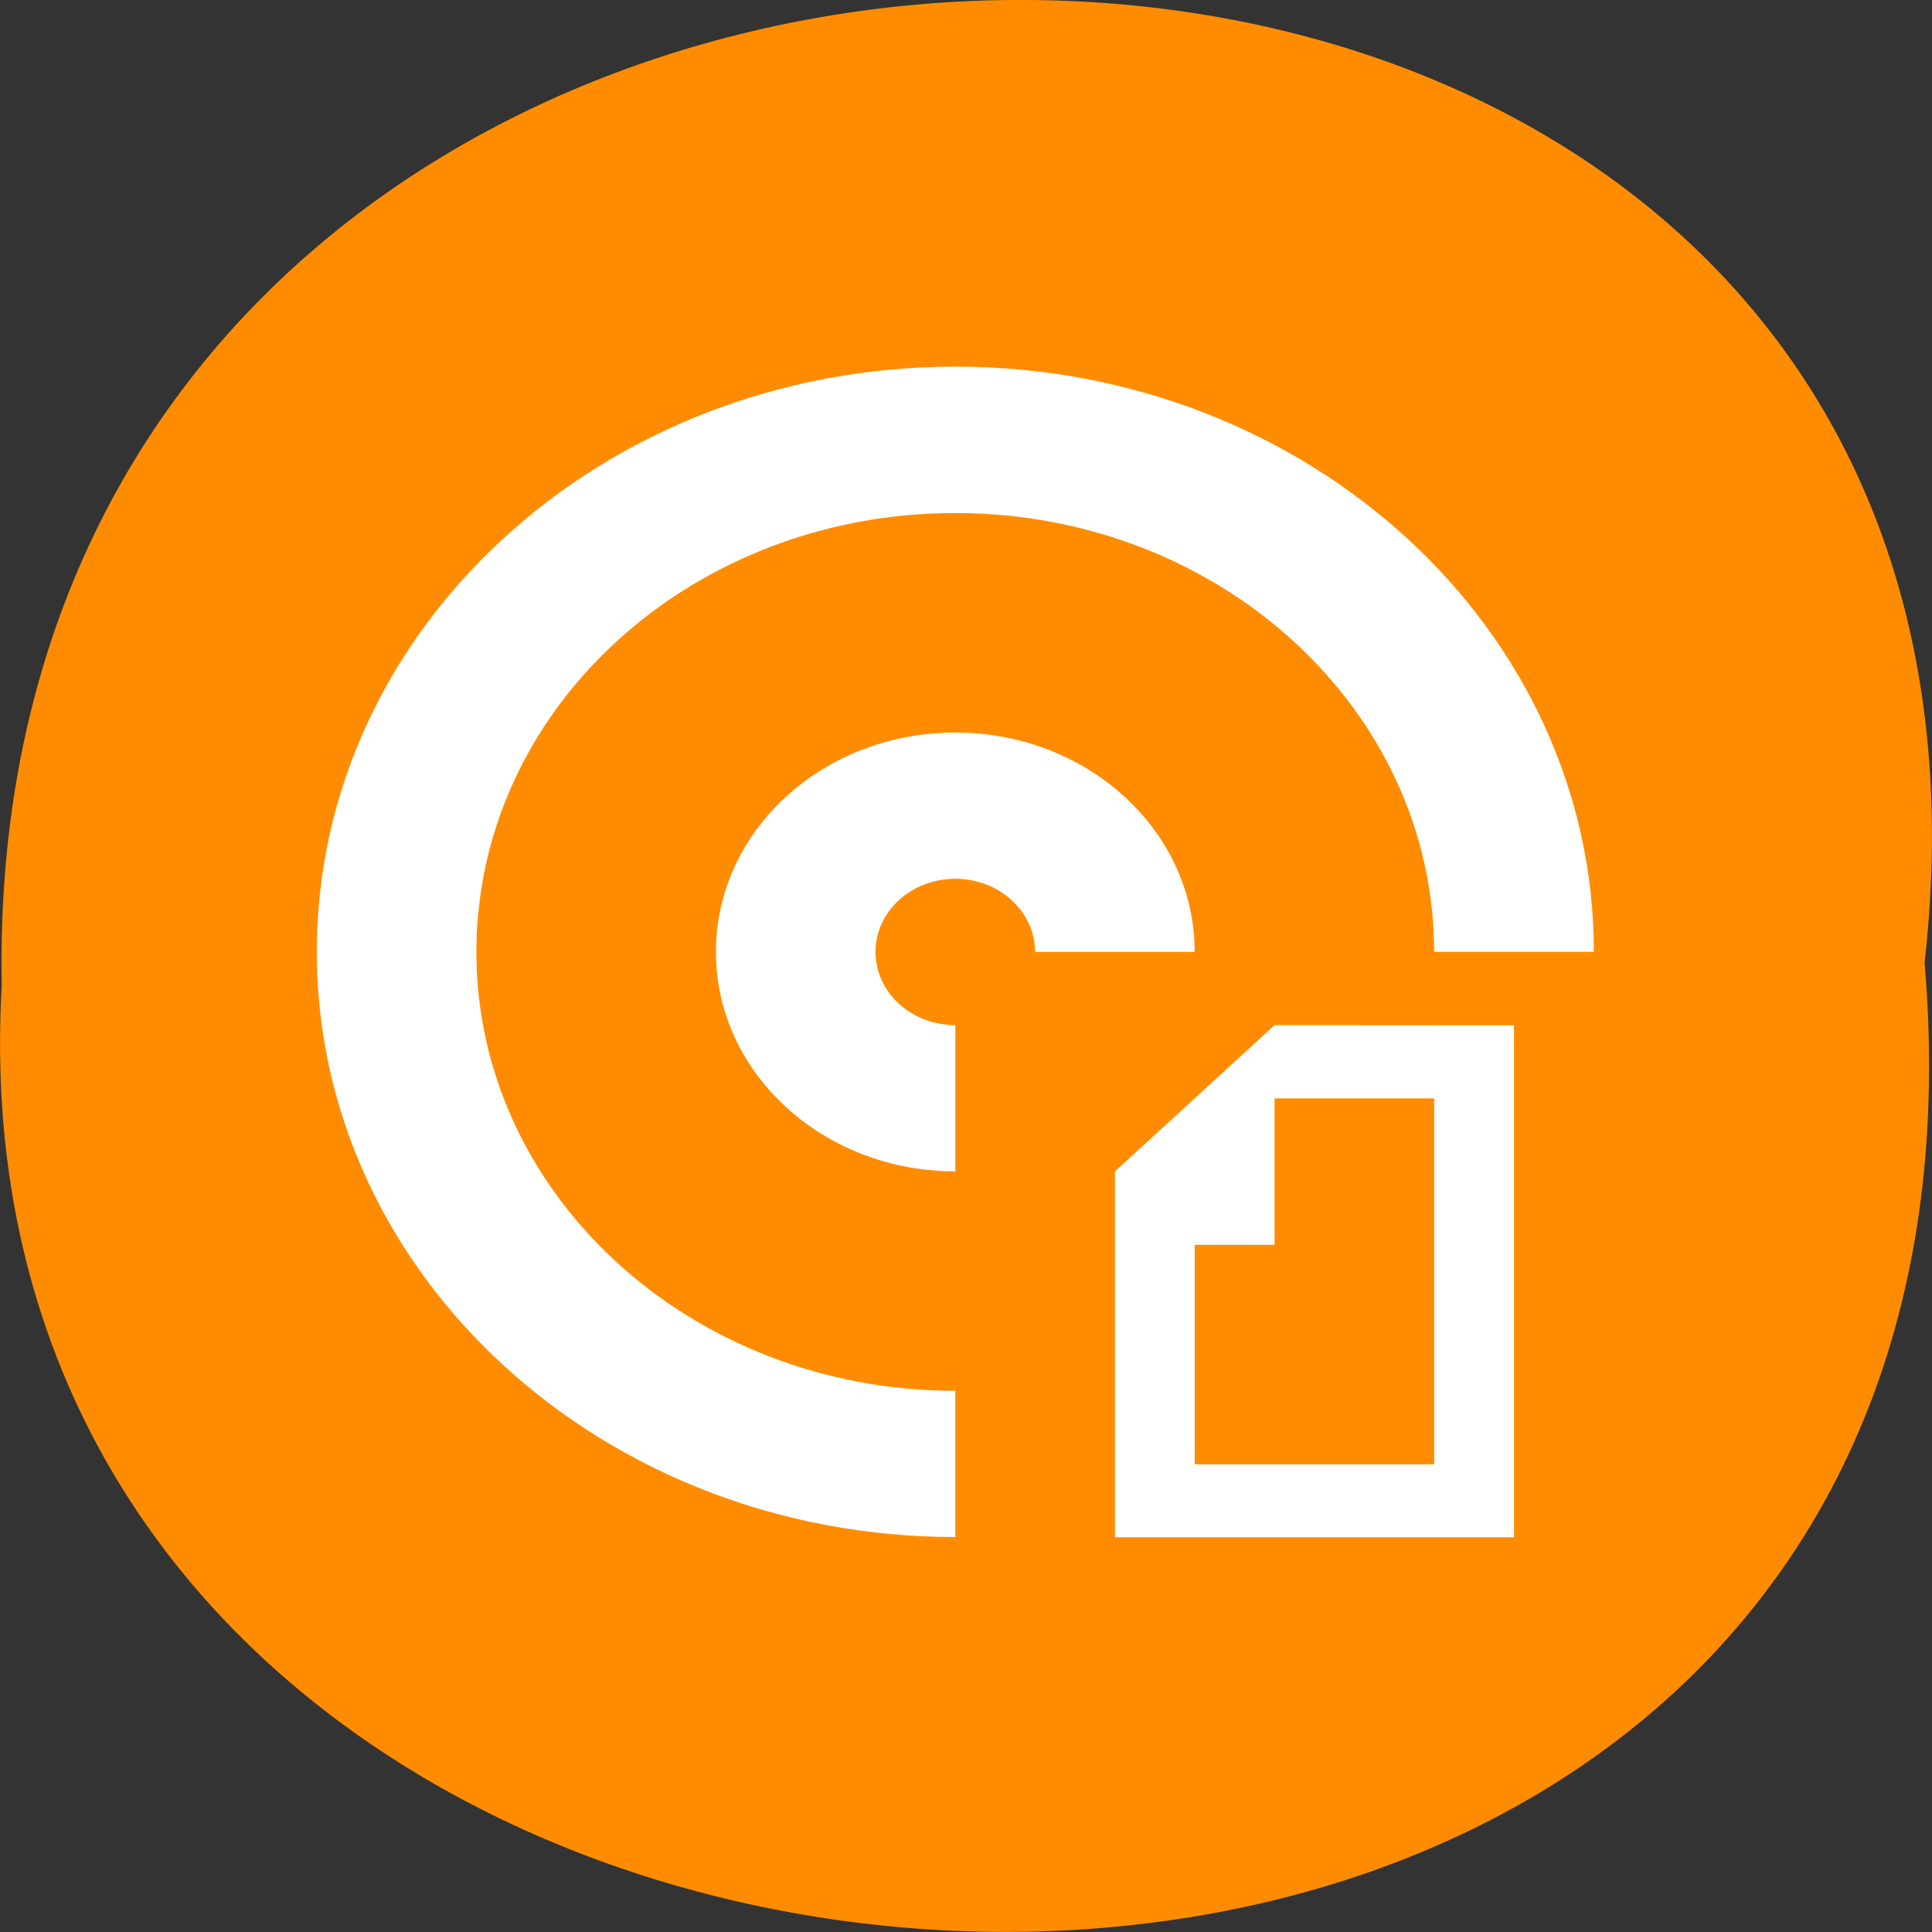 <svg xmlns="http://www.w3.org/2000/svg" viewBox="0 0 48 48"><rect x="0" y="0" width="48" height="48" fill="#333333" stroke="none"/><path d="m 47.816 23.918 c 3.637 -32.21 -48.39 -31.762 -47.773 0.574 c -1.715 30.07 50.609 32.785 47.773 -0.574" fill="#ff8c00"/><path d="m 23.734 9.109 c -8.762 0 -15.863 6.512 -15.863 14.539 c 0 8.03 7.102 14.539 15.863 14.539 v -3.633 c -6.574 0 -11.898 -4.883 -11.898 -10.906 c 0 -0.375 0.02 -0.746 0.063 -1.113 c 0.605 -5.508 5.672 -9.789 11.836 -9.789 c 6.57 0 11.895 4.883 11.895 10.902 h 3.969 c 0 -8.03 -7.105 -14.539 -15.863 -14.539 m 0 9.09 c -2.875 0 -5.277 1.863 -5.828 4.352 c -0.082 0.355 -0.121 0.723 -0.121 1.098 c 0 3.01 2.66 5.453 5.949 5.453 v -3.633 c -1.098 0 -1.984 -0.816 -1.984 -1.82 c 0 -0.25 0.055 -0.488 0.156 -0.707 c 0.301 -0.652 1 -1.109 1.828 -1.109 c 1.094 0 1.98 0.816 1.98 1.816 h 3.965 c 0 -3.01 -2.66 -5.449 -5.945 -5.449 m 7.93 7.27 l -3.965 3.633 v 9.09 h 9.914 v -12.719 m -5.949 1.816 h 3.965 v 9.09 h -5.949 v -5.453 h 1.984" fill="#fff"/></svg>